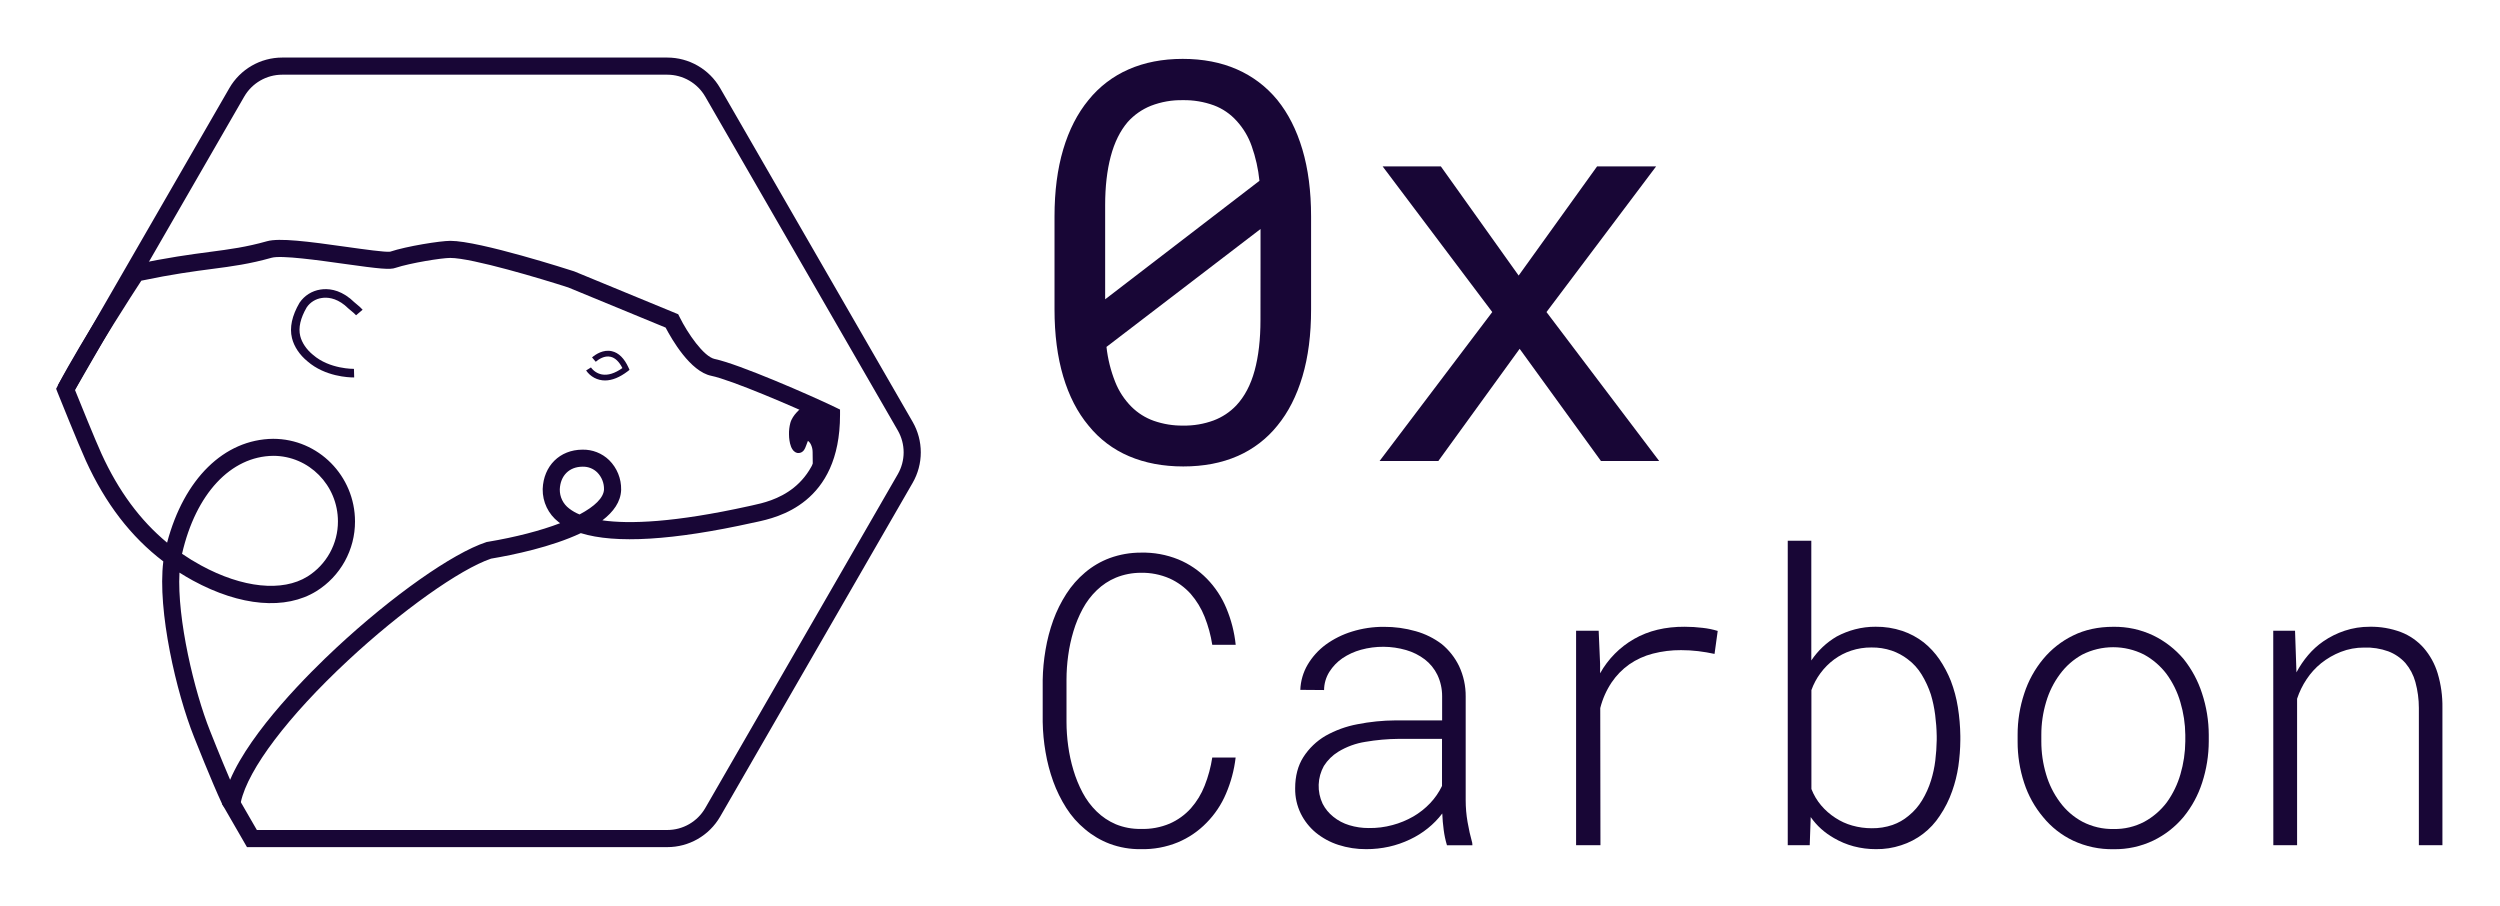 <svg width="604" height="219" viewBox="0 0 604 219" fill="none" xmlns="http://www.w3.org/2000/svg">
<g filter="url(#filter0_d_28_46)">
<path d="M314.668 90.952C313.265 95.668 311.249 99.625 308.62 102.823C306.05 106.027 302.738 108.557 298.971 110.193C295.16 111.86 290.795 112.694 285.876 112.694C281.01 112.694 276.645 111.87 272.781 110.224C268.955 108.605 265.59 106.062 262.987 102.823C260.313 99.622 258.275 95.665 256.873 90.952C255.472 86.238 254.771 80.835 254.771 74.742V52.307C254.771 46.214 255.472 40.811 256.873 36.097C258.275 31.384 260.313 27.404 262.987 24.157C265.575 20.945 268.901 18.405 272.681 16.756C276.517 15.071 280.868 14.227 285.731 14.225C290.639 14.225 295.009 15.069 298.844 16.756C302.638 18.415 305.984 20.951 308.607 24.157C311.235 27.402 313.251 31.382 314.655 36.097C316.058 40.813 316.759 46.217 316.757 52.307V74.725C316.766 80.827 316.07 86.236 314.668 90.952ZM304.282 43.685C303.998 40.824 303.368 38.007 302.407 35.297C301.619 33.038 300.378 30.963 298.761 29.2C297.259 27.526 295.376 26.24 293.271 25.451C290.861 24.575 288.309 24.151 285.745 24.199C283.13 24.15 280.529 24.608 278.088 25.547C275.935 26.404 274.008 27.747 272.46 29.472C270.622 31.622 269.253 34.396 268.352 37.794C267.452 41.193 267.003 45.129 267.005 49.603V72.311L304.282 43.685ZM304.544 63.751V55.328L267.326 83.813C267.644 86.712 268.351 89.555 269.428 92.266C270.318 94.521 271.661 96.569 273.373 98.284C274.898 99.799 276.738 100.957 278.763 101.674C281.044 102.469 283.447 102.858 285.862 102.823C288.372 102.868 290.868 102.444 293.223 101.574C295.292 100.795 297.157 99.558 298.682 97.957C300.694 95.807 302.173 92.999 303.117 89.534C304.061 86.069 304.532 81.992 304.53 77.301L304.544 63.751Z" fill="#180636"/>
</g>
<g filter="url(#filter1_d_28_46)">
<path d="M385.859 40.195H400.122L373.632 75.391L400.856 111.376H386.789L367.146 84.271L347.503 111.376H333.305L360.53 75.391L334.039 40.195H348.106L366.905 66.575L385.859 40.195Z" fill="#180636"/>
</g>
<g filter="url(#filter2_d_28_46)">
<path d="M296.184 191.794C295.077 194.4 293.487 196.773 291.497 198.788C289.534 200.811 287.181 202.415 284.581 203.503C281.741 204.669 278.69 205.231 275.621 205.155C273.058 205.193 270.511 204.754 268.108 203.861C265.947 203.042 263.94 201.861 262.174 200.368C260.385 198.898 258.843 197.152 257.605 195.194C256.332 193.191 255.28 191.055 254.469 188.824C253.637 186.514 253.013 184.134 252.604 181.713C252.186 179.3 251.956 176.859 251.915 174.411V164.306C251.956 161.85 252.187 159.401 252.604 156.981C253.011 154.551 253.635 152.163 254.469 149.845C255.282 147.611 256.342 145.474 257.629 143.475C258.874 141.53 260.406 139.786 262.174 138.302C263.937 136.811 265.945 135.637 268.108 134.832C270.516 133.954 273.059 133.508 275.621 133.515C278.733 133.434 281.827 133.997 284.712 135.167C287.302 136.24 289.647 137.828 291.604 139.836C293.591 141.875 295.174 144.272 296.27 146.9C297.462 149.733 298.228 152.727 298.545 155.784H292.883C292.523 153.471 291.906 151.206 291.042 149.031C290.242 147 289.101 145.121 287.669 143.475C286.251 141.902 284.524 140.639 282.596 139.764C280.395 138.803 278.011 138.333 275.611 138.384C273.552 138.384 271.512 138.782 269.604 139.557C267.888 140.273 266.322 141.305 264.986 142.599C263.626 143.906 262.479 145.419 261.588 147.082C260.655 148.813 259.903 150.634 259.342 152.518C258.765 154.436 258.341 156.396 258.073 158.381C257.806 160.309 257.671 162.253 257.667 164.199V174.398C257.67 176.344 257.806 178.288 258.073 180.216C258.341 182.201 258.765 184.161 259.342 186.079C259.901 187.96 260.646 189.781 261.564 191.514C262.448 193.188 263.586 194.715 264.938 196.039C266.279 197.354 267.853 198.407 269.58 199.143C271.493 199.923 273.545 200.306 275.611 200.268C278.013 200.351 280.405 199.91 282.62 198.974C284.56 198.119 286.297 196.863 287.717 195.287C289.136 193.676 290.262 191.828 291.042 189.828C291.91 187.635 292.527 185.351 292.883 183.02H298.531C298.179 186.043 297.389 188.999 296.184 191.794Z" fill="#180636"/>
</g>
<g filter="url(#filter3_d_28_46)">
<path d="M348.796 200.509C348.619 199.201 348.504 197.876 348.451 196.536C347.445 197.863 346.279 199.06 344.981 200.102C343.653 201.176 342.199 202.085 340.652 202.809C339.041 203.58 337.347 204.167 335.604 204.558C333.793 204.959 331.944 205.159 330.09 205.155C327.8 205.176 325.521 204.826 323.343 204.12C321.355 203.48 319.504 202.473 317.887 201.151C316.364 199.883 315.125 198.308 314.252 196.529C313.339 194.641 312.88 192.566 312.911 190.469C312.911 187.503 313.573 184.982 314.896 182.906C316.249 180.802 318.078 179.047 320.234 177.781C322.631 176.431 325.233 175.485 327.936 174.98C330.978 174.377 334.071 174.064 337.172 174.046H348.417V168.19C348.423 166.409 348.031 164.649 347.269 163.04C346.561 161.589 345.529 160.319 344.254 159.329C342.9 158.299 341.367 157.529 339.732 157.057C336.164 156.024 332.38 155.999 328.798 156.984C327.196 157.425 325.677 158.124 324.301 159.054C323.046 159.925 321.979 161.04 321.165 162.333C320.346 163.648 319.907 165.164 319.896 166.713L314.155 166.669C314.234 164.525 314.842 162.435 315.926 160.585C317.043 158.701 318.524 157.06 320.282 155.756C322.206 154.36 324.348 153.291 326.62 152.594C329.122 151.814 331.729 151.427 334.349 151.445C336.954 151.426 339.548 151.782 342.051 152.501C344.316 153.135 346.442 154.188 348.32 155.605C350.083 157.053 351.511 158.866 352.507 160.919C353.589 163.226 354.137 165.748 354.11 168.297V193.342C354.11 195.108 354.263 196.869 354.564 198.609C354.854 200.303 355.23 201.981 355.691 203.637L355.736 204.213H349.585C349.221 203.002 348.957 201.763 348.796 200.509V200.509ZM336.427 199.336C338.186 198.87 339.875 198.174 341.452 197.267C342.953 196.396 344.322 195.314 345.518 194.056C346.687 192.826 347.655 191.42 348.389 189.89V178.509H337.958C335.246 178.529 332.541 178.77 329.869 179.229C327.551 179.59 325.326 180.403 323.322 181.623C321.919 182.484 320.732 183.656 319.852 185.048C319.078 186.434 318.647 187.985 318.593 189.571C318.539 191.158 318.864 192.734 319.541 194.17C320.165 195.397 321.047 196.475 322.126 197.329C323.265 198.252 324.574 198.944 325.979 199.364C327.506 199.832 329.096 200.064 330.693 200.054C332.629 200.087 334.559 199.845 336.427 199.336Z" fill="#180636"/>
</g>
<g filter="url(#filter4_d_28_46)">
<path d="M411.34 151.687C412.58 151.819 413.806 152.068 414.999 152.432L414.234 157.984C412.925 157.699 411.602 157.476 410.264 157.315C408.898 157.154 407.523 157.073 406.146 157.074C403.847 157.059 401.556 157.342 399.33 157.915C397.285 158.438 395.349 159.321 393.613 160.523C391.953 161.703 390.519 163.171 389.377 164.858C388.11 166.754 387.177 168.854 386.621 171.066L386.669 204.206H380.783V152.383H386.238L386.583 160.381V162.671C388.517 159.209 391.357 156.339 394.798 154.37C398.274 152.376 402.357 151.395 407.046 151.425C408.481 151.427 409.915 151.514 411.34 151.687V151.687Z" fill="#180636"/>
</g>
<g filter="url(#filter5_d_28_46)">
<path d="M473.135 185.161C472.83 187.192 472.332 189.189 471.646 191.125C470.913 193.234 469.908 195.239 468.655 197.088C466.458 200.478 463.152 203 459.302 204.22C457.358 204.864 455.32 205.179 453.271 205.155C451.439 205.166 449.612 204.934 447.84 204.465C446.172 204.019 444.572 203.351 443.081 202.478C441.971 201.848 440.931 201.101 439.98 200.25C439.036 199.401 438.193 198.445 437.468 197.402L437.23 204.203H431.919V130.642H437.612V159.567C438.407 158.382 439.332 157.288 440.369 156.308C441.401 155.335 442.541 154.483 443.767 153.77C445.164 153.026 446.641 152.448 448.171 152.045C449.796 151.621 451.469 151.411 453.147 151.421C455.341 151.394 457.524 151.735 459.605 152.428C461.472 153.056 463.22 153.995 464.775 155.205C466.233 156.375 467.51 157.754 468.565 159.298C469.668 160.927 470.592 162.669 471.322 164.496C472.108 166.553 472.677 168.687 473.021 170.862C473.39 173.16 473.589 175.482 473.617 177.808V178.812C473.601 180.937 473.44 183.058 473.135 185.161V185.161ZM467.535 172.711C467.326 171.049 466.98 169.408 466.501 167.803C465.945 166.114 465.199 164.494 464.275 162.975C463.402 161.531 462.256 160.27 460.901 159.264C459.736 158.372 458.435 157.673 457.048 157.195C455.469 156.663 453.811 156.405 452.145 156.429C450.479 156.415 448.823 156.673 447.241 157.195C445.776 157.679 444.395 158.39 443.15 159.302C440.622 161.178 438.704 163.76 437.636 166.724V190.621C438.191 192.06 438.983 193.396 439.98 194.573C440.96 195.731 442.105 196.739 443.378 197.564C444.649 198.408 446.044 199.046 447.513 199.457C449.047 199.89 450.634 200.107 452.227 200.102C453.927 200.127 455.618 199.86 457.228 199.312C458.653 198.817 459.974 198.063 461.125 197.088C462.421 196.042 463.523 194.777 464.382 193.349C465.29 191.847 466.013 190.239 466.532 188.562C467.02 187 467.366 185.396 467.566 183.772C467.768 182.119 467.883 180.456 467.911 178.791V177.812C467.881 176.106 467.755 174.403 467.535 172.711Z" fill="#180636"/>
</g>
<g filter="url(#filter6_d_28_46)">
<path d="M489.067 167.517C490.047 164.495 491.591 161.687 493.615 159.24C495.593 156.845 498.061 154.902 500.852 153.542C503.692 152.137 506.93 151.435 510.567 151.435C513.908 151.38 517.218 152.097 520.237 153.532C523.033 154.892 525.517 156.816 527.532 159.185C529.52 161.666 531.039 164.49 532.012 167.517C533.077 170.744 533.626 174.12 533.639 177.519V179.102C533.629 182.499 533.088 185.874 532.036 189.104C531.063 192.132 529.53 194.951 527.515 197.412C525.525 199.782 523.06 201.707 520.278 203.061C517.269 204.503 513.965 205.225 510.629 205.168C507.26 205.231 503.921 204.524 500.866 203.099C498.063 201.769 495.591 199.831 493.629 197.426C491.579 194.989 490.019 192.178 489.035 189.148C487.974 185.921 487.441 182.544 487.457 179.147V177.564C487.445 174.15 487.989 170.756 489.067 167.517V167.517ZM494.332 187.055C495.037 189.487 496.171 191.773 497.682 193.804C499.123 195.771 500.987 197.39 503.137 198.54C505.456 199.741 508.039 200.343 510.65 200.288C513.23 200.343 515.781 199.741 518.066 198.54C520.201 197.376 522.061 195.767 523.521 193.822C524.992 191.768 526.101 189.477 526.798 187.048C527.553 184.471 527.948 181.801 527.97 179.116V177.533C527.944 174.856 527.541 172.196 526.774 169.631C526.073 167.207 524.956 164.923 523.473 162.882C522.004 160.929 520.136 159.312 517.993 158.14C515.682 156.974 513.129 156.367 510.541 156.367C507.953 156.367 505.4 156.974 503.089 158.14C500.965 159.31 499.12 160.928 497.682 162.882C496.171 164.913 495.037 167.199 494.332 169.631C493.566 172.195 493.179 174.857 493.185 177.533V179.116C493.178 181.804 493.565 184.479 494.332 187.055V187.055Z" fill="#180636"/>
</g>
<g filter="url(#filter7_d_28_46)">
<path d="M549.215 152.383H554.481L554.825 162.44C555.612 160.953 556.559 159.556 557.648 158.274C558.709 157.018 559.932 155.907 561.283 154.97C562.883 153.866 564.632 152.995 566.477 152.383C568.428 151.736 570.472 151.412 572.528 151.425C575.099 151.377 577.656 151.816 580.065 152.718C582.168 153.526 584.047 154.827 585.544 156.512C587.1 158.307 588.258 160.412 588.942 162.689C589.743 165.373 590.13 168.164 590.089 170.966V204.203H584.397V171.059C584.399 168.94 584.117 166.83 583.559 164.786C583.101 163.095 582.277 161.525 581.147 160.188C580.012 158.931 578.595 157.963 577.011 157.364C575.135 156.688 573.146 156.379 571.153 156.453C569.238 156.443 567.338 156.794 565.553 157.488C563.828 158.159 562.215 159.089 560.77 160.247C559.416 161.347 558.238 162.647 557.276 164.103C556.299 165.562 555.525 167.148 554.977 168.817V204.199H549.236L549.215 152.383Z" fill="#180636"/>
</g>
<g filter="url(#filter8_d_28_46)">
<path d="M161.227 204.665H59.67L53.653 194.239L57.233 192.17L62.058 200.526H161.227C163.082 200.524 164.904 200.035 166.511 199.107C168.118 198.179 169.453 196.845 170.383 195.239L216.906 114.573C217.832 112.964 218.32 111.14 218.32 109.283C218.32 107.426 217.832 105.601 216.906 103.992L170.383 23.337C169.453 21.73 168.118 20.396 166.511 19.467C164.904 18.539 163.082 18.049 161.227 18.046H68.157C66.303 18.049 64.481 18.54 62.875 19.468C61.269 20.397 59.934 21.73 59.005 23.337L17.617 95.073L14.033 93.004L55.424 21.267C56.717 19.032 58.573 17.176 60.808 15.884C63.043 14.593 65.577 13.911 68.157 13.907H161.227C163.81 13.909 166.348 14.589 168.586 15.881C170.824 17.172 172.683 19.03 173.978 21.267L220.5 101.93C221.787 104.169 222.464 106.707 222.464 109.29C222.464 111.873 221.787 114.41 220.5 116.65L173.978 197.315C172.681 199.55 170.821 201.406 168.584 202.696C166.346 203.985 163.809 204.664 161.227 204.665V204.665Z" fill="#180636"/>
</g>
<g filter="url(#filter9_d_28_46)">
<path d="M146.174 91.918C145.273 91.919 144.386 91.7 143.589 91.279C142.792 90.859 142.111 90.249 141.604 89.503L142.776 88.772C143.407 89.658 144.355 90.265 145.423 90.469C146.884 90.731 148.548 90.21 150.371 88.921C149.575 87.362 148.614 86.444 147.514 86.196C146.029 85.851 144.63 86.806 143.93 87.403L143.038 86.348C143.937 85.589 145.75 84.382 147.818 84.851C149.475 85.223 150.836 86.575 151.867 88.855L152.094 89.355L151.657 89.7C149.72 91.173 147.88 91.918 146.174 91.918Z" fill="#180636"/>
</g>
<path d="M199.448 100.464L194.906 98.395C194.906 98.395 192.617 100.309 192.042 102.109C191.439 104.006 191.797 107.596 192.731 108.21C193.727 108.858 193.765 104.689 195.267 105.261C196.77 105.834 197.408 107.71 197.301 109.29C198.676 106.186 199.199 105.706 199.448 100.464Z" fill="#180636"/>
<g filter="url(#filter10_d_28_46)">
<path d="M199.448 100.464L196.925 99.712C196.129 99.467 195.367 99.24 194.633 98.988L195.323 98.895C194.775 99.474 194.273 100.094 193.82 100.75C193.608 101.061 193.419 101.388 193.255 101.726C193.178 101.878 193.113 102.036 193.062 102.199L192.996 102.423L192.948 102.668C192.838 103.404 192.816 104.151 192.883 104.892C192.914 105.275 192.969 105.651 193.034 106.013C193.092 106.347 193.186 106.673 193.313 106.986L193.355 107.086L193.393 107.155C193.393 107.175 193.417 107.206 193.427 107.22C193.432 107.222 193.437 107.224 193.44 107.228C193.444 107.232 193.446 107.236 193.448 107.241V107.217C193.433 107.199 193.412 107.187 193.389 107.182C193.357 107.157 193.321 107.138 193.282 107.124C193.224 107.099 193.162 107.08 193.1 107.069C193.016 107.058 192.932 107.058 192.848 107.069C192.765 107.078 192.682 107.098 192.604 107.127C192.48 107.17 192.372 107.246 192.29 107.348C192.29 107.348 192.314 107.306 192.342 107.244C192.397 107.12 192.466 106.944 192.535 106.758C192.684 106.316 192.858 105.882 193.055 105.458C193.196 105.16 193.38 104.886 193.603 104.644C193.774 104.465 193.974 104.316 194.196 104.206C194.466 104.073 194.766 104.01 195.068 104.023C195.204 104.028 195.339 104.049 195.471 104.085C195.574 104.111 195.674 104.146 195.771 104.189C195.912 104.249 196.051 104.318 196.184 104.396C196.448 104.544 196.69 104.727 196.904 104.941C197.307 105.336 197.631 105.804 197.859 106.32C198.067 106.798 198.207 107.303 198.272 107.82C198.338 108.323 198.338 108.832 198.272 109.334L196.394 108.869C196.739 108.179 197.128 107.489 197.47 106.848C197.82 106.216 198.112 105.553 198.341 104.868C198.576 104.178 198.755 103.444 198.927 102.702L199.448 100.464ZM199.448 100.464L199.516 101.019C199.537 101.219 199.561 101.436 199.575 101.623C199.606 102.009 199.63 102.395 199.647 102.785C199.683 103.576 199.656 104.368 199.568 105.154C199.52 105.558 199.447 105.959 199.351 106.355C199.248 106.751 199.134 107.144 199.006 107.517C198.745 108.269 198.469 108.976 198.204 109.679L196.391 114.508L196.329 109.214C196.329 108.543 196.169 107.882 195.864 107.286C195.735 107.035 195.559 106.812 195.347 106.627C195.254 106.55 195.154 106.485 195.047 106.43C194.997 106.403 194.945 106.38 194.892 106.361C194.847 106.337 194.892 106.361 194.892 106.361C194.892 106.361 194.95 106.379 194.981 106.361C195.071 106.365 195.161 106.349 195.243 106.313L195.333 106.258C195.282 106.337 195.236 106.419 195.195 106.503C195.068 106.772 194.94 107.151 194.795 107.565C194.715 107.8 194.623 108.03 194.52 108.255C194.447 108.412 194.362 108.563 194.265 108.707C194.072 108.991 193.802 109.212 193.486 109.345C193.361 109.397 193.228 109.43 193.093 109.441C192.957 109.461 192.819 109.461 192.683 109.441C192.564 109.423 192.448 109.389 192.338 109.341C192.253 109.303 192.17 109.259 192.09 109.21C191.985 109.136 191.885 109.056 191.79 108.969C191.745 108.924 191.697 108.879 191.659 108.838L191.573 108.724C191.515 108.648 191.456 108.569 191.404 108.489C191.353 108.41 191.325 108.348 191.287 108.276L191.177 108.065L191.101 107.869C190.924 107.393 190.801 106.899 190.732 106.396C190.662 105.931 190.625 105.462 190.622 104.992C190.594 104.042 190.703 103.093 190.946 102.175L191.063 101.809C191.111 101.685 191.167 101.561 191.218 101.44C191.327 101.21 191.45 100.988 191.587 100.774C191.841 100.377 192.131 100.003 192.452 99.657C192.757 99.324 193.08 99.008 193.42 98.712C193.756 98.415 194.108 98.136 194.475 97.877L194.857 97.605L195.171 97.784C195.95 98.226 196.701 98.688 197.418 99.136C198.135 99.585 198.824 100.04 199.448 100.464Z" fill="#180636"/>
</g>
<g filter="url(#filter11_d_28_46)">
<path d="M85.416 91.19C84.337 91.19 78.565 91.01 74.302 87.313C72.389 85.751 71.052 83.754 70.542 81.681C69.915 79.133 70.542 76.267 72.362 73.156L72.386 73.118C72.961 72.273 73.704 71.556 74.568 71.011C75.433 70.467 76.4 70.108 77.41 69.955C79.133 69.679 81.777 69.841 84.63 72.152L84.682 72.197C85.323 72.79 85.843 73.232 86.26 73.576C86.745 73.956 87.197 74.376 87.611 74.832L86.026 76.17C85.686 75.806 85.319 75.469 84.926 75.163C84.496 74.818 83.958 74.356 83.293 73.739C81.043 71.928 79.023 71.79 77.724 71.997C77.002 72.102 76.31 72.354 75.69 72.738C75.07 73.122 74.535 73.629 74.119 74.228C72.579 76.846 72.052 79.188 72.537 81.185C72.934 82.802 74.054 84.454 75.605 85.716L75.632 85.737C79.633 89.217 85.46 89.114 85.516 89.117L85.571 91.186L85.416 91.19Z" fill="#180636"/>
</g>
<g filter="url(#filter12_d_28_46)">
<path d="M55.83 195.643C55.37 195.643 54.918 195.51 54.532 195.258C54.146 195.006 53.842 194.647 53.656 194.225C51.082 188.707 47.053 178.491 46.881 178.06C42.611 167.369 37.993 147.531 39.455 135.639C31.625 129.679 25.467 121.661 20.752 111.321C18.912 107.282 14.108 95.325 13.905 94.818L13.56 93.928L14.001 93.073C20.111 81.488 31.056 64.954 31.166 64.792L31.632 64.102L32.459 63.926C40.564 62.202 45.964 61.485 50.723 60.857C55.613 60.212 59.473 59.702 64.508 58.281C67.465 57.446 74.364 58.319 83.806 59.66C87.941 60.24 93.062 60.96 94.231 60.809H94.251C98.242 59.484 106.361 58.188 108.815 58.188C115.845 58.188 137.734 65.24 138.661 65.541L138.813 65.596L163.856 75.922L164.201 76.612C166.11 80.485 170.011 86.186 172.702 86.741C178.416 87.917 195.898 95.532 201.784 98.384L202.952 98.95V100.247C202.952 121.733 187.751 125.037 182.758 126.113C182.458 126.175 182.196 126.234 181.976 126.286H181.941C162.643 130.569 148.7 131.411 140.326 128.807C133.241 132.152 123.998 134.066 118.643 134.967C111.099 137.526 96.932 147.603 84.089 159.554C69.615 173.028 59.924 185.824 58.188 193.78C58.081 194.277 57.817 194.726 57.435 195.062C57.054 195.397 56.574 195.601 56.068 195.643H55.83ZM43.359 138.343C42.749 149.576 46.971 167.127 50.727 176.532C50.761 176.622 53.287 183.027 55.596 188.403C60.665 176.512 74.836 162.475 81.246 156.512C94.775 143.923 109.328 133.663 117.464 130.99L117.616 130.942L117.775 130.918C124.625 129.772 130.635 128.196 135.322 126.406C135.181 126.303 135.043 126.196 134.905 126.086C133.707 125.156 132.742 123.96 132.084 122.593C131.426 121.226 131.094 119.725 131.114 118.208V118.136C131.314 112.556 135.25 108.655 140.708 108.638C141.9 108.609 143.086 108.818 144.196 109.253C145.306 109.688 146.319 110.341 147.173 111.173C148.112 112.103 148.852 113.214 149.35 114.439C149.847 115.663 150.092 116.976 150.068 118.298V118.367C149.968 121.23 148.218 123.661 145.533 125.717C152.029 126.641 162.884 126.275 181.004 122.268C181.249 122.209 181.531 122.147 181.855 122.078C186.376 121.095 198.2 118.529 198.772 101.543C191.938 98.329 176.696 91.793 171.841 90.793C166.758 89.759 162.298 81.978 160.813 79.146L137.28 69.445C131.077 67.437 114.056 62.316 108.78 62.316C106.692 62.316 99.131 63.54 95.578 64.706C94.248 65.213 91.725 64.954 83.196 63.754C77.127 62.902 67.957 61.612 65.621 62.275C60.31 63.775 56.117 64.344 51.264 64.972C46.74 65.565 41.636 66.241 34.144 67.81C32.076 70.983 23.461 84.22 18.106 94.187C19.277 97.098 23.003 106.299 24.519 109.624C28.613 118.591 33.844 125.699 40.371 131.107C44.448 115.701 54.132 106.151 65.986 106.017C76.907 106.017 85.77 114.984 85.77 125.993C85.778 129.357 84.927 132.668 83.299 135.611C81.671 138.555 79.319 141.033 76.466 142.813V142.813C69.001 147.441 58.112 146.513 46.598 140.254C45.491 139.647 44.411 139.01 43.359 138.343ZM43.972 133.79C45.457 134.808 46.992 135.748 48.573 136.608C58.587 142.064 68.216 143.061 74.295 139.281C76.55 137.87 78.408 135.906 79.694 133.576C80.98 131.246 81.652 128.627 81.645 125.965C81.645 117.232 74.636 110.128 66.021 110.128C55.744 110.248 47.305 119.302 43.983 133.79H43.972ZM135.246 118.233C135.23 119.124 135.425 120.007 135.815 120.809C136.206 121.61 136.781 122.308 137.493 122.844C138.264 123.443 139.116 123.931 140.023 124.292C143.703 122.34 145.84 120.25 145.929 118.246C145.946 117.486 145.81 116.729 145.529 116.023C145.247 115.316 144.827 114.673 144.292 114.132C143.833 113.681 143.287 113.326 142.688 113.089C142.089 112.852 141.449 112.738 140.805 112.752H140.736C137.531 112.763 135.381 114.908 135.246 118.233V118.233Z" fill="#180636"/>
</g>
<defs>
<filter id="filter0_d_28_46" x="241.771" y="1.225" width="87.986" height="124.469" filterUnits="userSpaceOnUse" color-interpolation-filters="sRGB">
<feFlood flood-opacity="0" result="BackgroundImageFix"/>
<feColorMatrix in="SourceAlpha" type="matrix" values="0 0 0 0 0 0 0 0 0 0 0 0 0 0 0 0 0 0 127 0" result="hardAlpha"/>
<feOffset/>
<feGaussianBlur stdDeviation="6.5"/>
<feComposite in2="hardAlpha" operator="out"/>
<feColorMatrix type="matrix" values="0 0 0 0 1 0 0 0 0 1 0 0 0 0 1 0 0 0 0.25 0"/>
<feBlend mode="normal" in2="BackgroundImageFix" result="effect1_dropShadow_28_46"/>
<feBlend mode="normal" in="SourceGraphic" in2="effect1_dropShadow_28_46" result="shape"/>
</filter>
<filter id="filter1_d_28_46" x="320.305" y="27.195" width="93.551" height="97.181" filterUnits="userSpaceOnUse" color-interpolation-filters="sRGB">
<feFlood flood-opacity="0" result="BackgroundImageFix"/>
<feColorMatrix in="SourceAlpha" type="matrix" values="0 0 0 0 0 0 0 0 0 0 0 0 0 0 0 0 0 0 127 0" result="hardAlpha"/>
<feOffset/>
<feGaussianBlur stdDeviation="6.5"/>
<feComposite in2="hardAlpha" operator="out"/>
<feColorMatrix type="matrix" values="0 0 0 0 1 0 0 0 0 1 0 0 0 0 1 0 0 0 0.25 0"/>
<feBlend mode="normal" in2="BackgroundImageFix" result="effect1_dropShadow_28_46"/>
<feBlend mode="normal" in="SourceGraphic" in2="effect1_dropShadow_28_46" result="shape"/>
</filter>
<filter id="filter2_d_28_46" x="238.915" y="120.507" width="72.629" height="97.654" filterUnits="userSpaceOnUse" color-interpolation-filters="sRGB">
<feFlood flood-opacity="0" result="BackgroundImageFix"/>
<feColorMatrix in="SourceAlpha" type="matrix" values="0 0 0 0 0 0 0 0 0 0 0 0 0 0 0 0 0 0 127 0" result="hardAlpha"/>
<feOffset/>
<feGaussianBlur stdDeviation="6.5"/>
<feComposite in2="hardAlpha" operator="out"/>
<feColorMatrix type="matrix" values="0 0 0 0 1 0 0 0 0 1 0 0 0 0 1 0 0 0 0.25 0"/>
<feBlend mode="normal" in2="BackgroundImageFix" result="effect1_dropShadow_28_46"/>
<feBlend mode="normal" in="SourceGraphic" in2="effect1_dropShadow_28_46" result="shape"/>
</filter>
<filter id="filter3_d_28_46" x="299.91" y="138.445" width="68.826" height="79.711" filterUnits="userSpaceOnUse" color-interpolation-filters="sRGB">
<feFlood flood-opacity="0" result="BackgroundImageFix"/>
<feColorMatrix in="SourceAlpha" type="matrix" values="0 0 0 0 0 0 0 0 0 0 0 0 0 0 0 0 0 0 127 0" result="hardAlpha"/>
<feOffset/>
<feGaussianBlur stdDeviation="6.5"/>
<feComposite in2="hardAlpha" operator="out"/>
<feColorMatrix type="matrix" values="0 0 0 0 1 0 0 0 0 1 0 0 0 0 1 0 0 0 0.25 0"/>
<feBlend mode="normal" in2="BackgroundImageFix" result="effect1_dropShadow_28_46"/>
<feBlend mode="normal" in="SourceGraphic" in2="effect1_dropShadow_28_46" result="shape"/>
</filter>
<filter id="filter4_d_28_46" x="367.783" y="138.424" width="60.217" height="78.782" filterUnits="userSpaceOnUse" color-interpolation-filters="sRGB">
<feFlood flood-opacity="0" result="BackgroundImageFix"/>
<feColorMatrix in="SourceAlpha" type="matrix" values="0 0 0 0 0 0 0 0 0 0 0 0 0 0 0 0 0 0 127 0" result="hardAlpha"/>
<feOffset/>
<feGaussianBlur stdDeviation="6.5"/>
<feComposite in2="hardAlpha" operator="out"/>
<feColorMatrix type="matrix" values="0 0 0 0 1 0 0 0 0 1 0 0 0 0 1 0 0 0 0.25 0"/>
<feBlend mode="normal" in2="BackgroundImageFix" result="effect1_dropShadow_28_46"/>
<feBlend mode="normal" in="SourceGraphic" in2="effect1_dropShadow_28_46" result="shape"/>
</filter>
<filter id="filter5_d_28_46" x="418.919" y="117.642" width="67.698" height="100.514" filterUnits="userSpaceOnUse" color-interpolation-filters="sRGB">
<feFlood flood-opacity="0" result="BackgroundImageFix"/>
<feColorMatrix in="SourceAlpha" type="matrix" values="0 0 0 0 0 0 0 0 0 0 0 0 0 0 0 0 0 0 127 0" result="hardAlpha"/>
<feOffset/>
<feGaussianBlur stdDeviation="6.5"/>
<feComposite in2="hardAlpha" operator="out"/>
<feColorMatrix type="matrix" values="0 0 0 0 1 0 0 0 0 1 0 0 0 0 1 0 0 0 0.25 0"/>
<feBlend mode="normal" in2="BackgroundImageFix" result="effect1_dropShadow_28_46"/>
<feBlend mode="normal" in="SourceGraphic" in2="effect1_dropShadow_28_46" result="shape"/>
</filter>
<filter id="filter6_d_28_46" x="474.457" y="138.432" width="72.182" height="79.74" filterUnits="userSpaceOnUse" color-interpolation-filters="sRGB">
<feFlood flood-opacity="0" result="BackgroundImageFix"/>
<feColorMatrix in="SourceAlpha" type="matrix" values="0 0 0 0 0 0 0 0 0 0 0 0 0 0 0 0 0 0 127 0" result="hardAlpha"/>
<feOffset/>
<feGaussianBlur stdDeviation="6.5"/>
<feComposite in2="hardAlpha" operator="out"/>
<feColorMatrix type="matrix" values="0 0 0 0 1 0 0 0 0 1 0 0 0 0 1 0 0 0 0.25 0"/>
<feBlend mode="normal" in2="BackgroundImageFix" result="effect1_dropShadow_28_46"/>
<feBlend mode="normal" in="SourceGraphic" in2="effect1_dropShadow_28_46" result="shape"/>
</filter>
<filter id="filter7_d_28_46" x="536.215" y="138.421" width="66.877" height="78.782" filterUnits="userSpaceOnUse" color-interpolation-filters="sRGB">
<feFlood flood-opacity="0" result="BackgroundImageFix"/>
<feColorMatrix in="SourceAlpha" type="matrix" values="0 0 0 0 0 0 0 0 0 0 0 0 0 0 0 0 0 0 127 0" result="hardAlpha"/>
<feOffset/>
<feGaussianBlur stdDeviation="6.5"/>
<feComposite in2="hardAlpha" operator="out"/>
<feColorMatrix type="matrix" values="0 0 0 0 1 0 0 0 0 1 0 0 0 0 1 0 0 0 0.25 0"/>
<feBlend mode="normal" in2="BackgroundImageFix" result="effect1_dropShadow_28_46"/>
<feBlend mode="normal" in="SourceGraphic" in2="effect1_dropShadow_28_46" result="shape"/>
</filter>
<filter id="filter8_d_28_46" x="1.033" y="0.907" width="234.432" height="216.758" filterUnits="userSpaceOnUse" color-interpolation-filters="sRGB">
<feFlood flood-opacity="0" result="BackgroundImageFix"/>
<feColorMatrix in="SourceAlpha" type="matrix" values="0 0 0 0 0 0 0 0 0 0 0 0 0 0 0 0 0 0 127 0" result="hardAlpha"/>
<feOffset/>
<feGaussianBlur stdDeviation="6.5"/>
<feComposite in2="hardAlpha" operator="out"/>
<feColorMatrix type="matrix" values="0 0 0 0 1 0 0 0 0 1 0 0 0 0 1 0 0 0 0.25 0"/>
<feBlend mode="normal" in2="BackgroundImageFix" result="effect1_dropShadow_28_46"/>
<feBlend mode="normal" in="SourceGraphic" in2="effect1_dropShadow_28_46" result="shape"/>
</filter>
<filter id="filter9_d_28_46" x="128.604" y="71.746" width="36.49" height="33.172" filterUnits="userSpaceOnUse" color-interpolation-filters="sRGB">
<feFlood flood-opacity="0" result="BackgroundImageFix"/>
<feColorMatrix in="SourceAlpha" type="matrix" values="0 0 0 0 0 0 0 0 0 0 0 0 0 0 0 0 0 0 127 0" result="hardAlpha"/>
<feOffset/>
<feGaussianBlur stdDeviation="6.5"/>
<feComposite in2="hardAlpha" operator="out"/>
<feColorMatrix type="matrix" values="0 0 0 0 1 0 0 0 0 1 0 0 0 0 1 0 0 0 0.25 0"/>
<feBlend mode="normal" in2="BackgroundImageFix" result="effect1_dropShadow_28_46"/>
<feBlend mode="normal" in="SourceGraphic" in2="effect1_dropShadow_28_46" result="shape"/>
</filter>
<filter id="filter10_d_28_46" x="177.618" y="84.605" width="35.045" height="42.903" filterUnits="userSpaceOnUse" color-interpolation-filters="sRGB">
<feFlood flood-opacity="0" result="BackgroundImageFix"/>
<feColorMatrix in="SourceAlpha" type="matrix" values="0 0 0 0 0 0 0 0 0 0 0 0 0 0 0 0 0 0 127 0" result="hardAlpha"/>
<feOffset/>
<feGaussianBlur stdDeviation="6.5"/>
<feComposite in2="hardAlpha" operator="out"/>
<feColorMatrix type="matrix" values="0 0 0 0 1 0 0 0 0 1 0 0 0 0 1 0 0 0 0.25 0"/>
<feBlend mode="normal" in2="BackgroundImageFix" result="effect1_dropShadow_28_46"/>
<feBlend mode="normal" in="SourceGraphic" in2="effect1_dropShadow_28_46" result="shape"/>
</filter>
<filter id="filter11_d_28_46" x="57.306" y="56.855" width="43.305" height="47.335" filterUnits="userSpaceOnUse" color-interpolation-filters="sRGB">
<feFlood flood-opacity="0" result="BackgroundImageFix"/>
<feColorMatrix in="SourceAlpha" type="matrix" values="0 0 0 0 0 0 0 0 0 0 0 0 0 0 0 0 0 0 127 0" result="hardAlpha"/>
<feOffset/>
<feGaussianBlur stdDeviation="6.5"/>
<feComposite in2="hardAlpha" operator="out"/>
<feColorMatrix type="matrix" values="0 0 0 0 1 0 0 0 0 1 0 0 0 0 1 0 0 0 0.25 0"/>
<feBlend mode="normal" in2="BackgroundImageFix" result="effect1_dropShadow_28_46"/>
<feBlend mode="normal" in="SourceGraphic" in2="effect1_dropShadow_28_46" result="shape"/>
</filter>
<filter id="filter12_d_28_46" x="0.56" y="44.954" width="215.392" height="163.689" filterUnits="userSpaceOnUse" color-interpolation-filters="sRGB">
<feFlood flood-opacity="0" result="BackgroundImageFix"/>
<feColorMatrix in="SourceAlpha" type="matrix" values="0 0 0 0 0 0 0 0 0 0 0 0 0 0 0 0 0 0 127 0" result="hardAlpha"/>
<feOffset/>
<feGaussianBlur stdDeviation="6.5"/>
<feComposite in2="hardAlpha" operator="out"/>
<feColorMatrix type="matrix" values="0 0 0 0 1 0 0 0 0 1 0 0 0 0 1 0 0 0 0.25 0"/>
<feBlend mode="normal" in2="BackgroundImageFix" result="effect1_dropShadow_28_46"/>
<feBlend mode="normal" in="SourceGraphic" in2="effect1_dropShadow_28_46" result="shape"/>
</filter>
</defs>
</svg>
